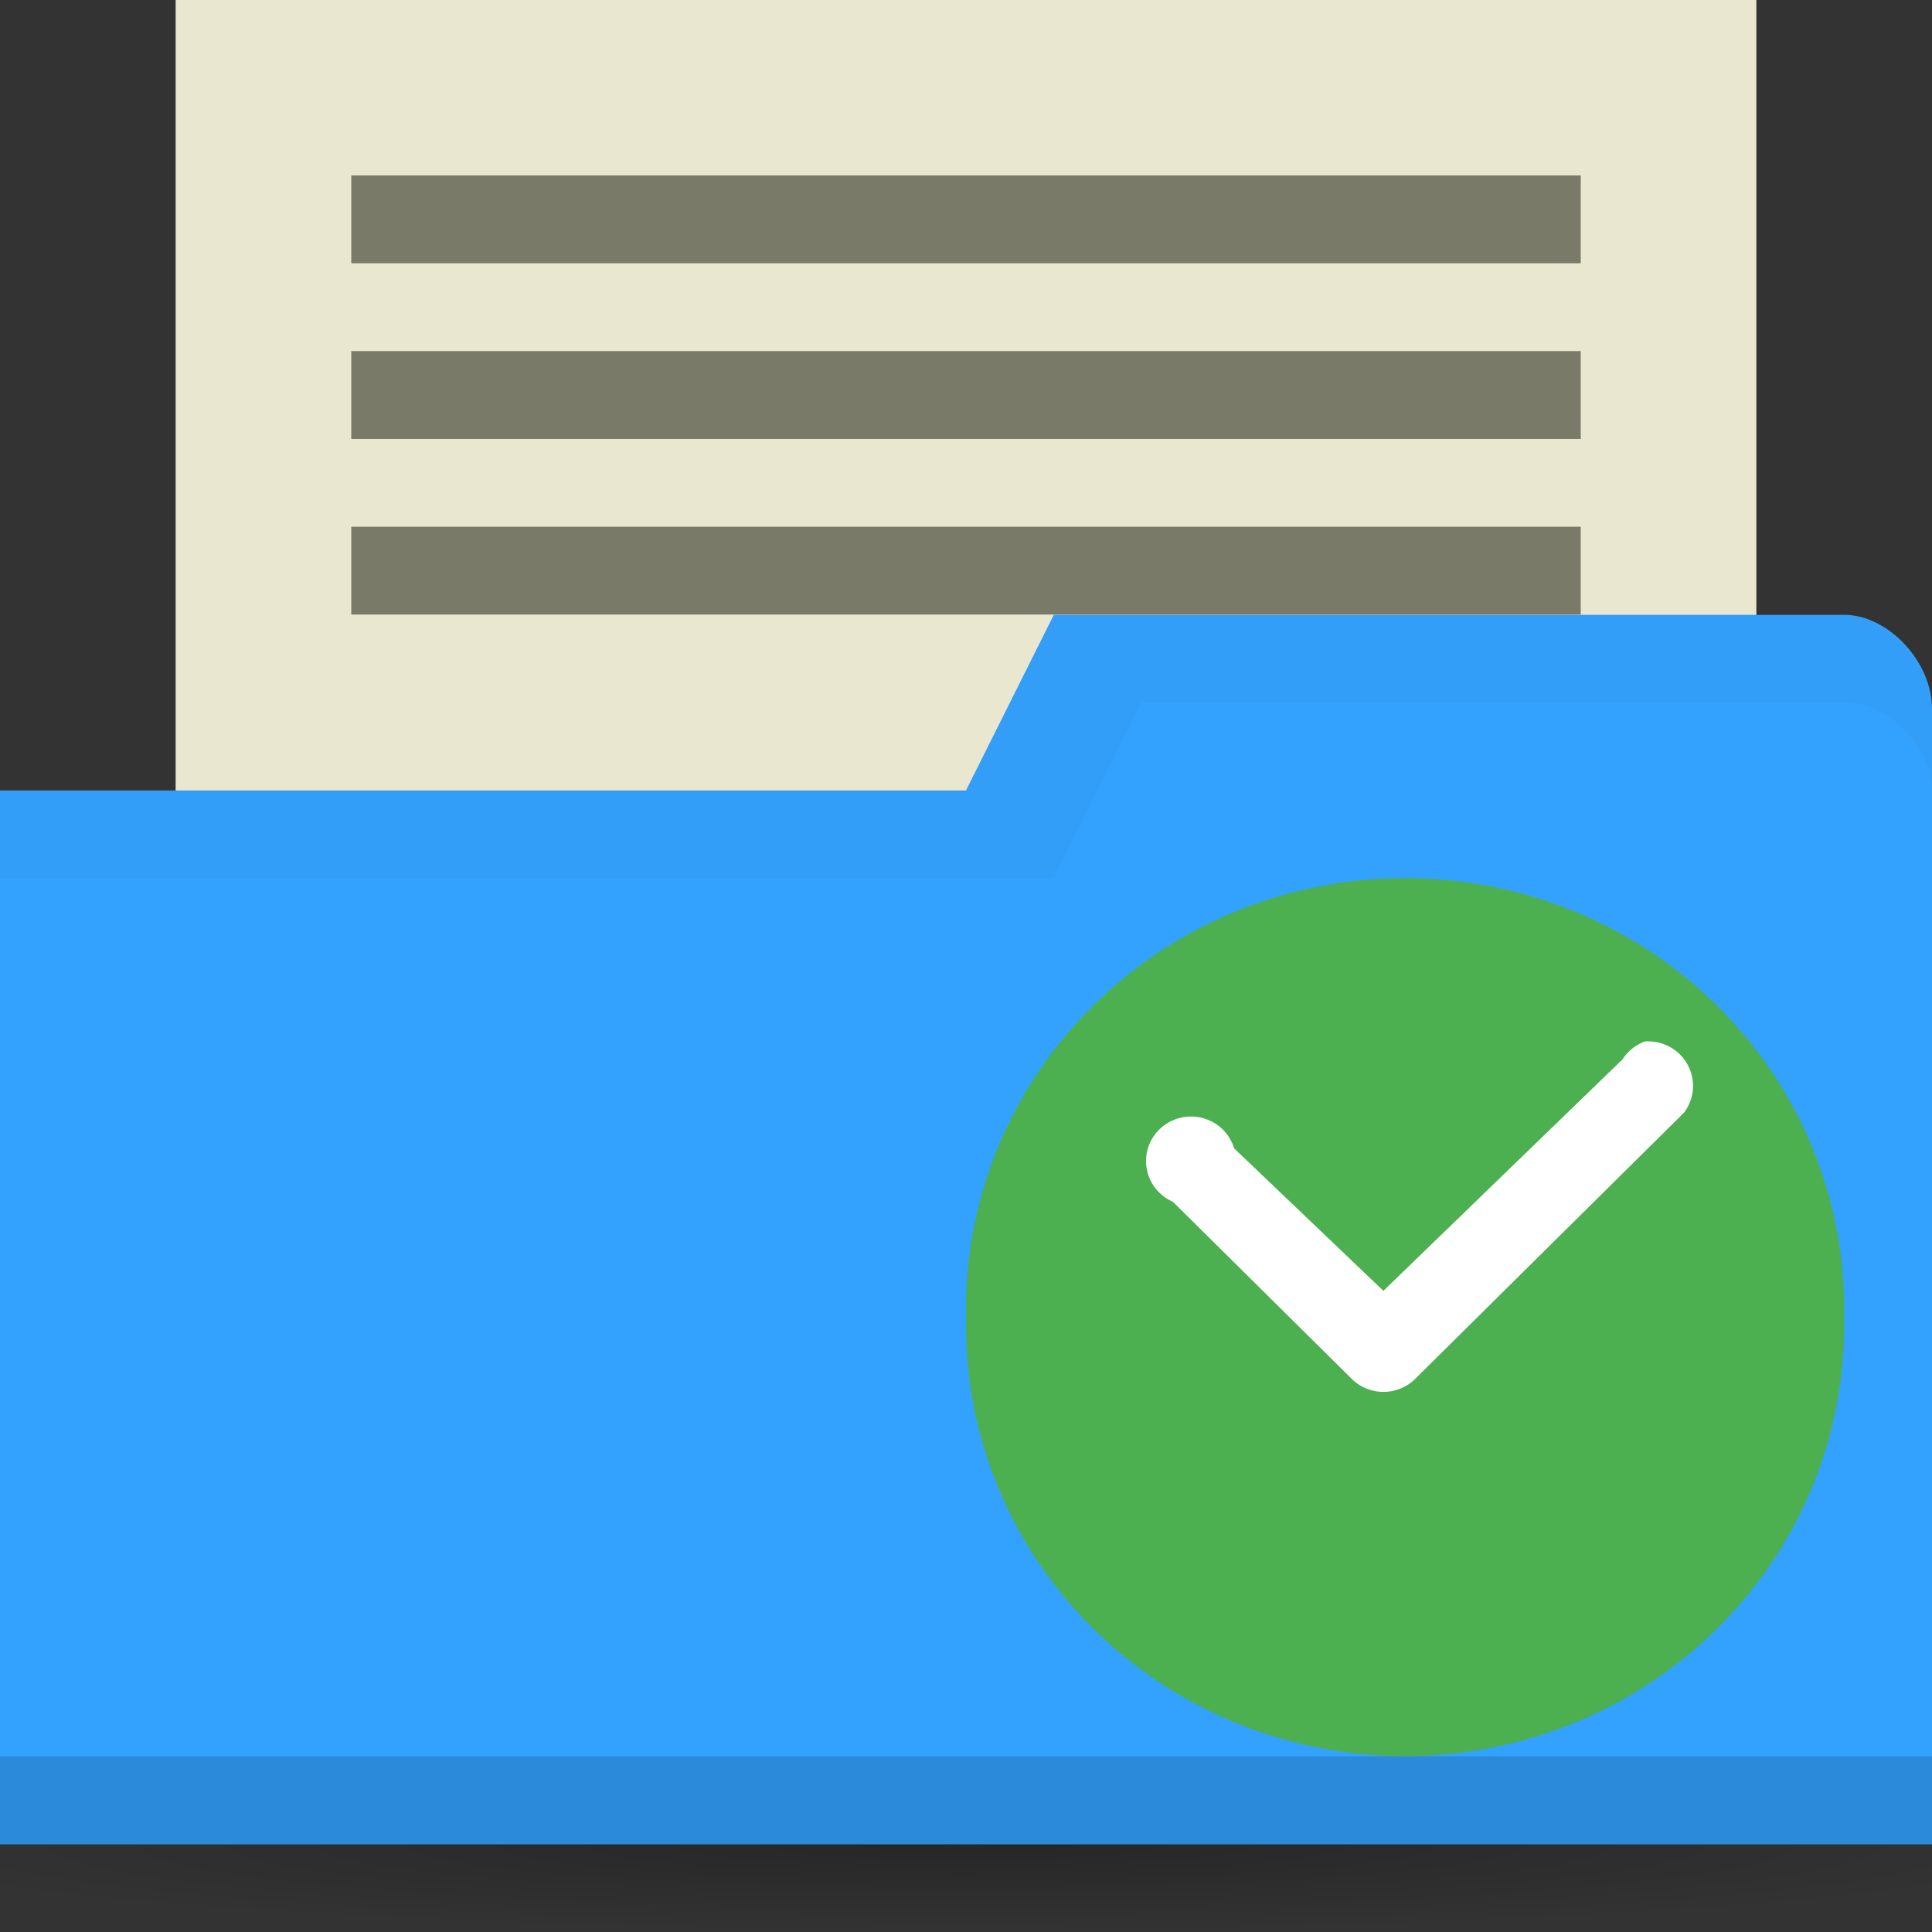 <svg xmlns="http://www.w3.org/2000/svg" viewBox="0 0 22 22">
 <rect x="0" y="0" width="22" height="22" fill="#333333" stroke="none"/>
 <defs>
  <radialGradient id="radialGradient3766-3" cx="11" cy="19" r="11" gradientTransform="matrix(1.182,0,0,0.091,-2,1049.635)" gradientUnits="userSpaceOnUse">
   <stop style="stop-color:#000;stop-opacity:1"/>
   <stop offset="1" style="stop-color:#000;stop-opacity:0"/>
  </radialGradient>
 </defs>
 <g transform="translate(0,-1030.362)">
  <rect width="18" height="10" x="2" y="1030.36" style="fill:#eae7d1;fill-opacity:1;stroke:none"/>
  <ellipse ry="1" rx="13" cy="1051.36" cx="11" style="fill:url(#radialGradient3766-3);opacity:0.25;fill-opacity:1;stroke:none"/>
  <path d="m 22 1038.43 0 12.933 -22 0 0 -12 11 0 1 -2 9 0 c 0.5 0 1 0.533 1 1.067 z" style="fill:#33A2FF;fill-opacity:1;stroke:none"/>
  <path d="m 0 1050.36 0 1 22 0 0 -1 z" style="fill:#000;opacity:0.15;fill-opacity:1;stroke:none"/>
  <path d="m 20.999 1045.36 a 5 4.901 0 1 1 -9.998 0 5 4.901 0 1 1 9.998 0 z" style="fill:#4caf50;fill-opacity:1;fill-rule:evenodd"/>
  <path d="m 12 1037.36 -1 2 -11 0 0 1 12 0 1 -2 8 0 c 0.5 0 1 0.5 1 1 l 0 -1 c 0 -0.5 -0.5 -1 -1 -1 z" style="fill:#000;opacity:0.03;fill-opacity:1;stroke:none"/>
  <path d="m 18.734 1042.22 a 0.512 0.507 0 0 0 -0.256 0.203 l -2.725 2.638 -1.7 -1.623 a 0.512 0.507 0 1 0 -0.697 0.609 l 2.049 2.029 a 0.512 0.507 0 0 0 0.697 0 l 3.073 -3.043 a 0.512 0.507 0 0 0 -0.44 -0.812 z" style="fill:#fff;color:#000"/>
  <rect width="14" height="1" x="4" y="1036.36" style="fill:#7a7a68;fill-opacity:1;stroke:none"/>
  <rect width="14" height="1" x="4" y="1032.36" style="fill:#7a7a68;fill-opacity:1;stroke:none"/>
  <rect y="1034.36" x="4" height="1" width="14" style="fill:#7a7a68;fill-opacity:1;stroke:none"/>
 </g>
</svg>

